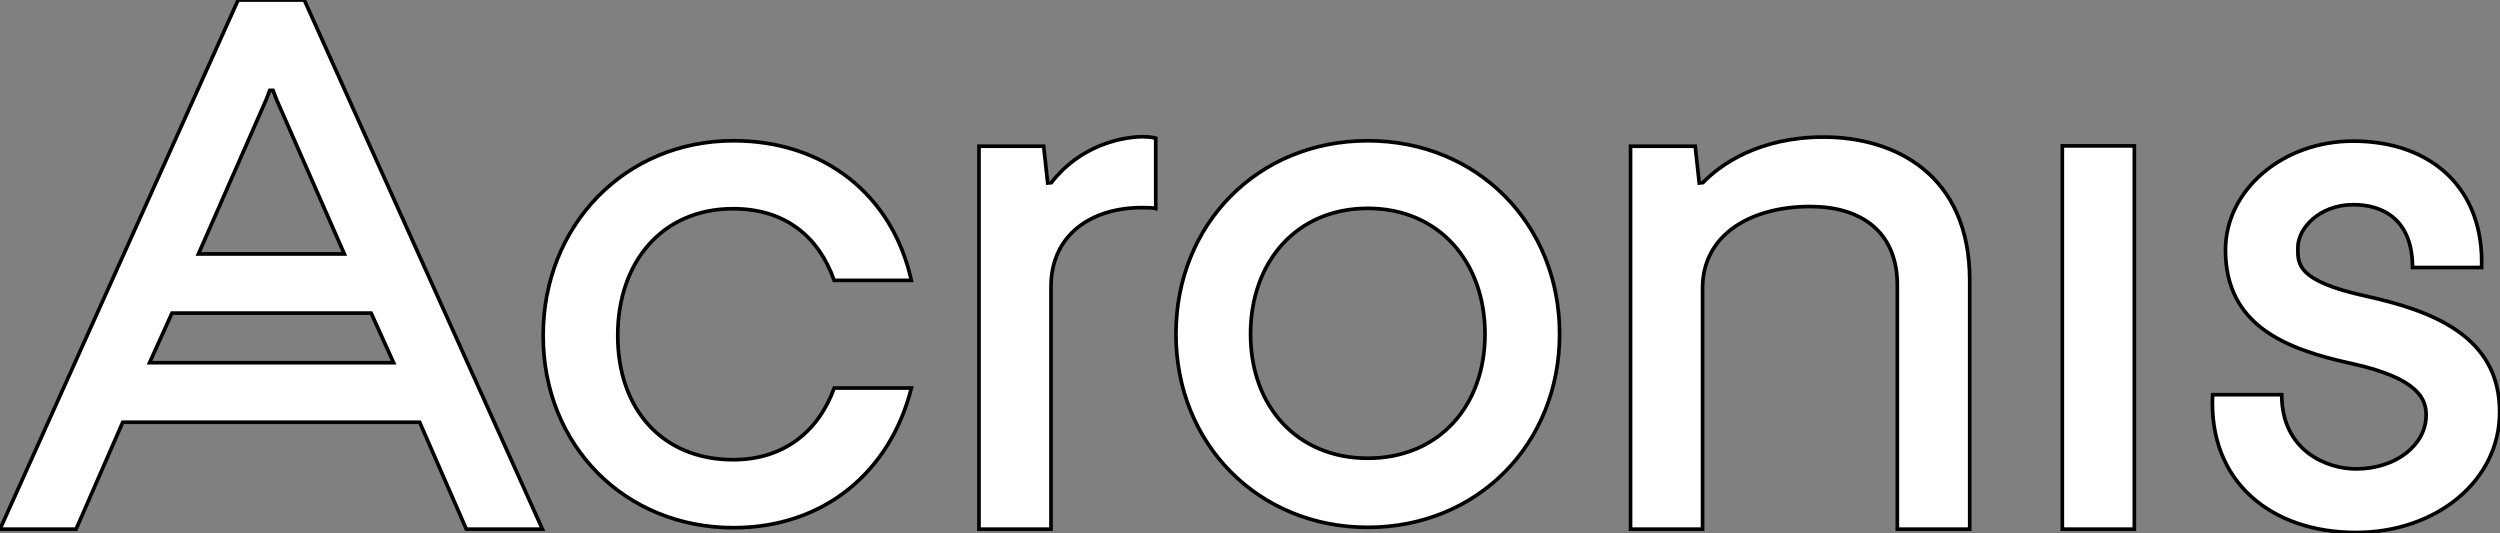 <?xml version="1.0" encoding="utf-8"?>
<!-- Generator: Adobe Illustrator 25.0.1, SVG Export Plug-In . SVG Version: 6.00 Build 0)  -->
<svg version="1.1"
	 id="Layer_1" image-rendering="optimizeQuality" shape-rendering="geometricPrecision" xmlns:v="https://vecta.io/nano"
	 xmlns="http://www.w3.org/2000/svg" xmlns:xlink="http://www.w3.org/1999/xlink" x="0px" y="0px" viewBox="0 0 680.3 145.1"
	 style="enable-background:new 0 0 680.3 145.1;" xml:space="preserve">
<rect x="0" y="0" width="680.3" height="145.1" fill="#808080" stroke="none"/>
<style type="text/css">
	.st0{fill:#FFFFFF;stroke:#000000;stroke-miterlimit:10;}
</style>
<path class="st0" d="M64.8,0L0,144h20.7l12.7-29.1h80.8l12.7,29.1h20.7L82.8,0H64.8L64.8,0z M73.4,24.6h0.9l1,2.6l18.4,41.9H54
	l18.4-41.9L73.4,24.6L73.4,24.6z M40.7,98.7l6.1-13.5H101l6.1,13.5H40.7z M643.9,80.6c-19.3-4.2-18.6-9-18.6-13.3
	c0-5.1,5.8-11.6,15.1-11.6c7.9,0,16.1,3.9,16.1,17.1h18.8c0.7-21.3-13.4-34.4-35-34.4c-19.1,0-34.7,13.3-34.7,29.6
	c0,20.6,16.4,27,34.2,30.9c18.8,4.1,20.4,10,20.4,14.1c0,7.9-8,14.6-19.1,14.6c-8,0-20.2-5-20.2-20.2h-18.8
	c-1.2,23.8,16.1,37.5,39,37.5c21.9,0,39.1-14.1,39.1-32.7C680.3,91.3,661.5,84.5,643.9,80.6L643.9,80.6z M372.2,38.3
	c-29.8,0-52.2,22.6-52.2,52.6s22.5,52.6,52.2,52.6c29.8,0,52.2-22.6,52.2-52.6C424.4,60.9,402,38.3,372.2,38.3L372.2,38.3z
	 M372.2,124.7c-19.3,0-31.9-14.2-31.9-33.8s12.5-34.2,31.9-34.2s31.9,14.6,31.9,34.2S391.5,124.7,372.2,124.7z M561.2,144h19.6V39.7
	h-19.6V144L561.2,144z M496.2,37.3c-17.5,0-28.1,7.5-32.8,12.4l-1,0.1l-1.1-10h-17.6V144h19.6V78.4c0-14.6,13.2-22.2,29.3-22.2
	c13.9,0,23.7,6.9,23.7,21.4V144H536V76.3C536,47.5,515.7,37.3,496.2,37.3L496.2,37.3z M286.1,49.7l-1,0.1l-1.1-10h-17.6V144H286V78
	c0-13.9,10.7-21.5,24.8-21.5c3,0,3.7,0.2,3.7,0.2V37.6c0,0-1.3-0.4-3.7-0.4C304.8,37.3,293.7,39.8,286.1,49.7z M199.5,56.8
	c14,0,23.2,7.4,27.5,19.5h21c-5.2-23.3-23.7-38-48.4-38c-29.5,0-51.8,23-51.8,53s22.3,52.3,51.8,52.3c24.7,0,42.7-15.3,48.4-38h-21
	c-4.2,11.6-13.5,19.5-27.5,19.5c-19.4,0-31.4-13.9-31.4-33.8S180.1,56.8,199.5,56.8L199.5,56.8z"/>
</svg>
